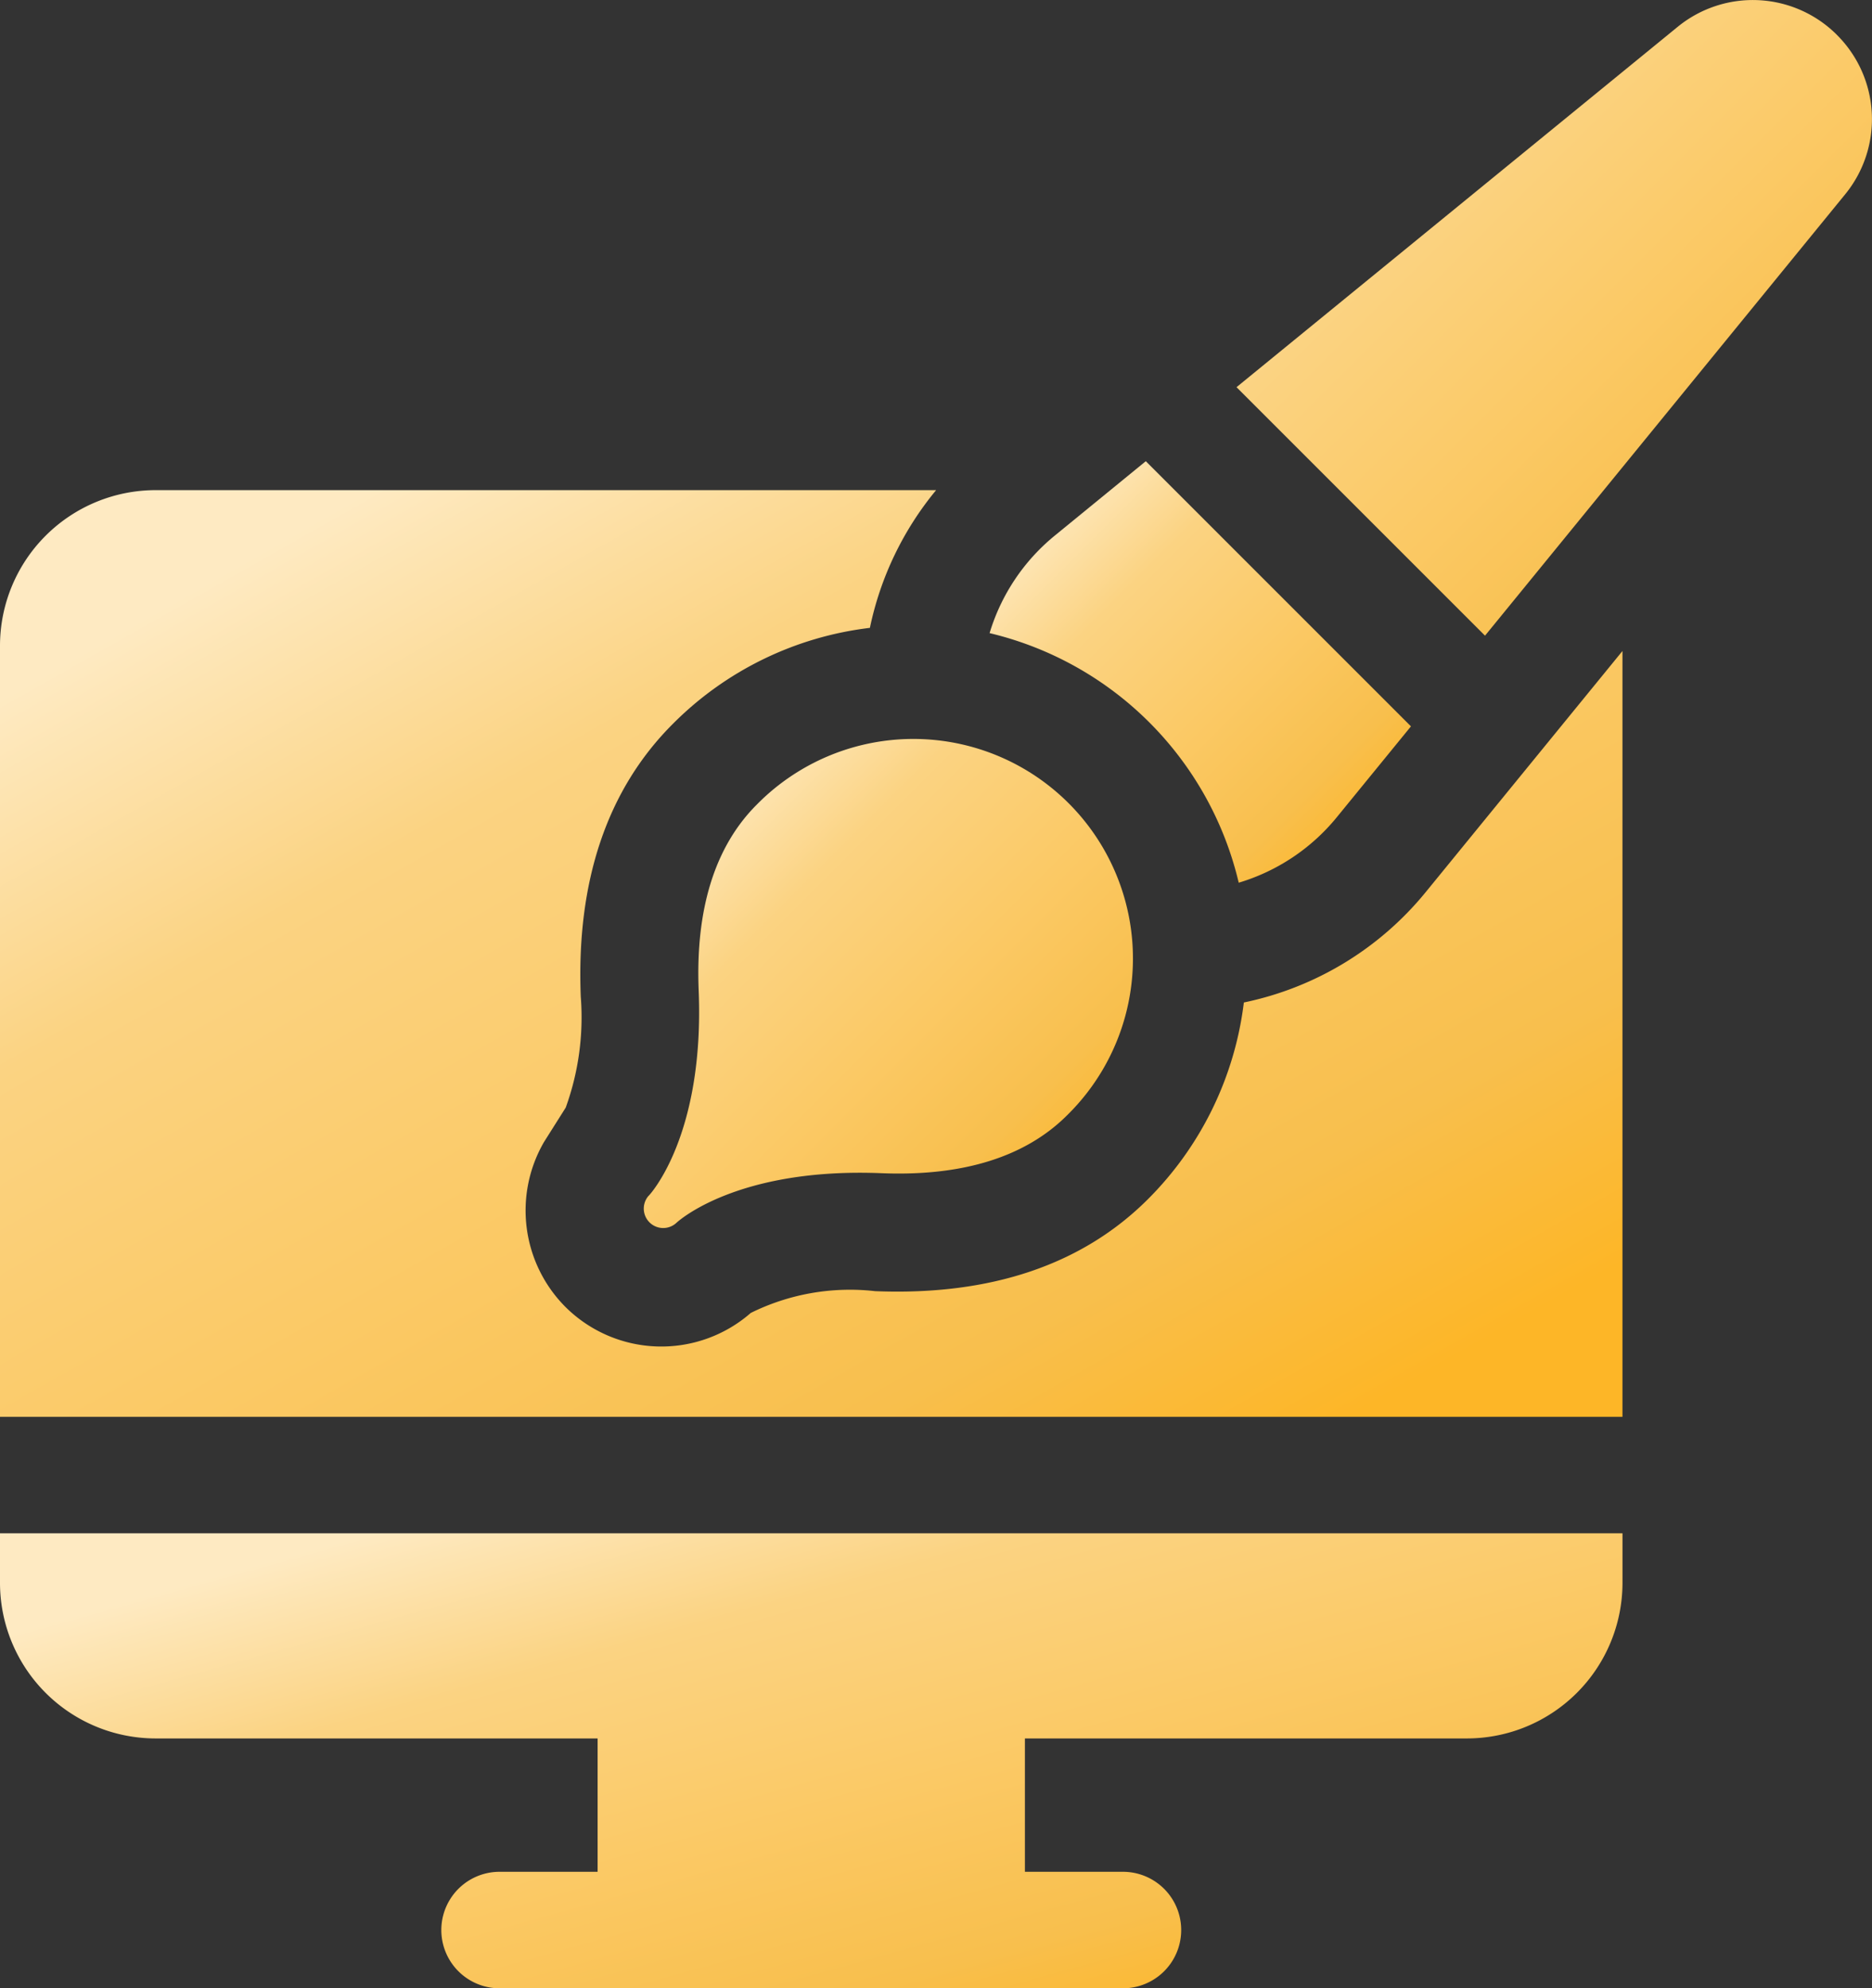 <svg xmlns="http://www.w3.org/2000/svg" xmlns:xlink="http://www.w3.org/1999/xlink" width="63.016" height="66.934" viewBox="0 0 63.016 66.934">
  <rect x="0" y="0" width="63.016" height="66.934" fill="#333333" stroke="none"/>
  <defs>
    <linearGradient id="linear-gradient" x1="0.115" y1="0.115" x2="0.915" y2="0.915" gradientUnits="objectBoundingBox">
      <stop offset="0" stop-color="#feeac2"/>
      <stop offset="0.252" stop-color="#fbd382"/>
      <stop offset="0.555" stop-color="#fbc965"/>
      <stop offset="0.815" stop-color="#f8bf4d"/>
      <stop offset="1" stop-color="#fdb627"/>
    </linearGradient>
  </defs>
  <g id="graphic-design" transform="translate(-14.983 0)">
    <path id="Path_10817" data-name="Path 10817" d="M56.855,143.446a11.292,11.292,0,0,1-3.225,6.618c-2.212,2.213-5.3,3.255-9.186,3.1a7.525,7.525,0,0,0-4.187.733,4.575,4.575,0,0,1-6.246-.209,4.6,4.6,0,0,1-.714-5.546l.731-1.158a8.918,8.918,0,0,0,.506-3.731c-.156-3.884.886-6.974,3.1-9.186a11.23,11.23,0,0,1,6.633-3.232,10.7,10.7,0,0,1,2.229-4.636H20.22a5.241,5.241,0,0,0-5.236,5.234v25.962H69.6V131.614l-6.637,8.134A10.7,10.7,0,0,1,56.855,143.446Z" transform="translate(-0.001 -109.699)" fill="url(#linear-gradient)"/>
    <path id="Path_10818" data-name="Path 10818" d="M14.983,396.5a5.241,5.241,0,0,0,5.236,5.233H35.1v4.489H31.8a1.961,1.961,0,0,0,0,3.922H52.784a1.961,1.961,0,0,0,0-3.922h-3.3v-4.489h14.88A5.241,5.241,0,0,0,69.6,396.5v-1.673H14.983V396.5Z" transform="translate(0 -343.211)" fill="url(#linear-gradient)"/>
    <path id="Path_10819" data-name="Path 10819" d="M180.833,206h-.006a.654.654,0,0,0,.928.92c.04-.038,2.02-1.869,6.9-1.672,2.744.111,4.849-.547,6.255-1.953a7.391,7.391,0,1,0-10.452-10.452c-1.406,1.406-2.063,3.511-1.953,6.255.2,4.9-1.654,6.879-1.669,6.895Z" transform="translate(-144.003 -165.754)" fill="url(#linear-gradient)"/>
    <path id="Path_10820" data-name="Path 10820" d="M278.21,132.96a6.758,6.758,0,0,0,3.289-2.191l2.506-3.071-8.926-8.926-3.058,2.5a6.749,6.749,0,0,0-2.2,3.287,11.311,11.311,0,0,1,8.386,8.4Z" transform="translate(-221.526 -103.246)" fill="url(#linear-gradient)"/>
    <path id="Path_10821" data-name="Path 10821" d="M353.59,1.177a4,4,0,0,0-5.369-.269L333.376,13.034l8.365,8.365,12.12-14.853a4,4,0,0,0-.271-5.368Z" transform="translate(-276.769 0)" fill="url(#linear-gradient)"/>
  </g>
</svg>

